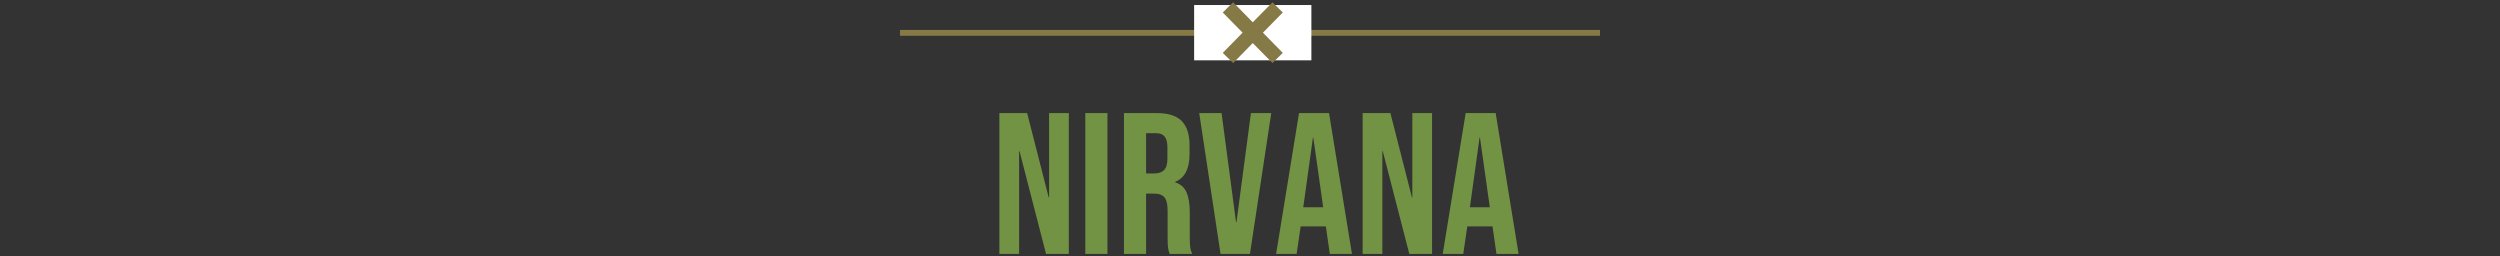 <svg xmlns="http://www.w3.org/2000/svg" version="1.1" xmlns:xlink="http://www.w3.org/1999/xlink" width="2000" height="205" viewBox="0 0 2000 205"><rect x="0" y="0" width="2000" height="205" fill="#333333" stroke="none"/><svg xml:space="preserve" width="2000" height="205" data-version="2" data-id="lg_GS8RNhKpukZED7OtCy" viewBox="0 0 571 205" x="0" y="0"><rect width="100%" height="100%" fill="transparent"></rect><path fill="#729343" d="M85 203.161v-112.7h22.22l17.23 67.46h.32v-67.46h15.78v112.7h-18.2l-21.25-82.27h-.32v82.27zm68.75 0v-112.7h17.71v112.7zm30.91 0v-112.7h26.24q13.69 0 19.97 6.36 6.28 6.36 6.28 19.56v6.93q0 17.54-11.6 22.21v.33q6.44 1.93 9.1 7.88 2.66 5.96 2.66 15.94v19.81q0 4.83.32 7.8.32 2.98 1.61 5.88h-18.03q-.97-2.74-1.29-5.15-.32-2.42-.32-8.69v-20.61q0-7.73-2.5-10.79-2.49-3.06-8.61-3.06h-6.12v48.3zm17.71-64.4h6.44q5.31 0 7.97-2.74 2.66-2.73 2.66-9.17v-8.7q0-6.11-2.18-8.85-2.17-2.74-6.84-2.74h-8.05zm59.57 64.4-17.07-112.7h17.88l11.59 87.42h.32l11.59-87.42h16.26l-17.06 112.7zm44.44 0 18.35-112.7h23.99l18.35 112.7h-17.71l-3.22-22.38v.32h-20.12l-3.22 22.06zm21.73-37.35h15.94l-7.89-55.71h-.32zm47.5 37.35v-112.7h22.21l17.23 67.46h.32v-67.46h15.78v112.7h-18.19l-21.25-82.27h-.33v82.27zm64.07 0 18.36-112.7h23.99l18.35 112.7h-17.71l-3.22-22.38v.32h-20.12l-3.22 22.06zm21.74-37.35h15.94l-7.89-55.71h-.32z"></path><path fill="#096a2e" stroke="#857946" stroke-width="4.689" d="M5.488 26.284h560.024"></path><rect width="100" height="47.16" x="-50" y="-23.58" fill="#fff" rx="0" ry="0" transform="translate(287.704 26.136)scale(.938)"></rect><path fill="#857946" d="M311.721 9.98 295.85 26.141l15.872 16.163-8.256 8.14-15.756-15.989-15.697 15.989-8.314-8.14 15.872-16.163-15.872-16.163 8.314-8.14 15.697 15.989 15.756-15.989z"></path></svg></svg>
